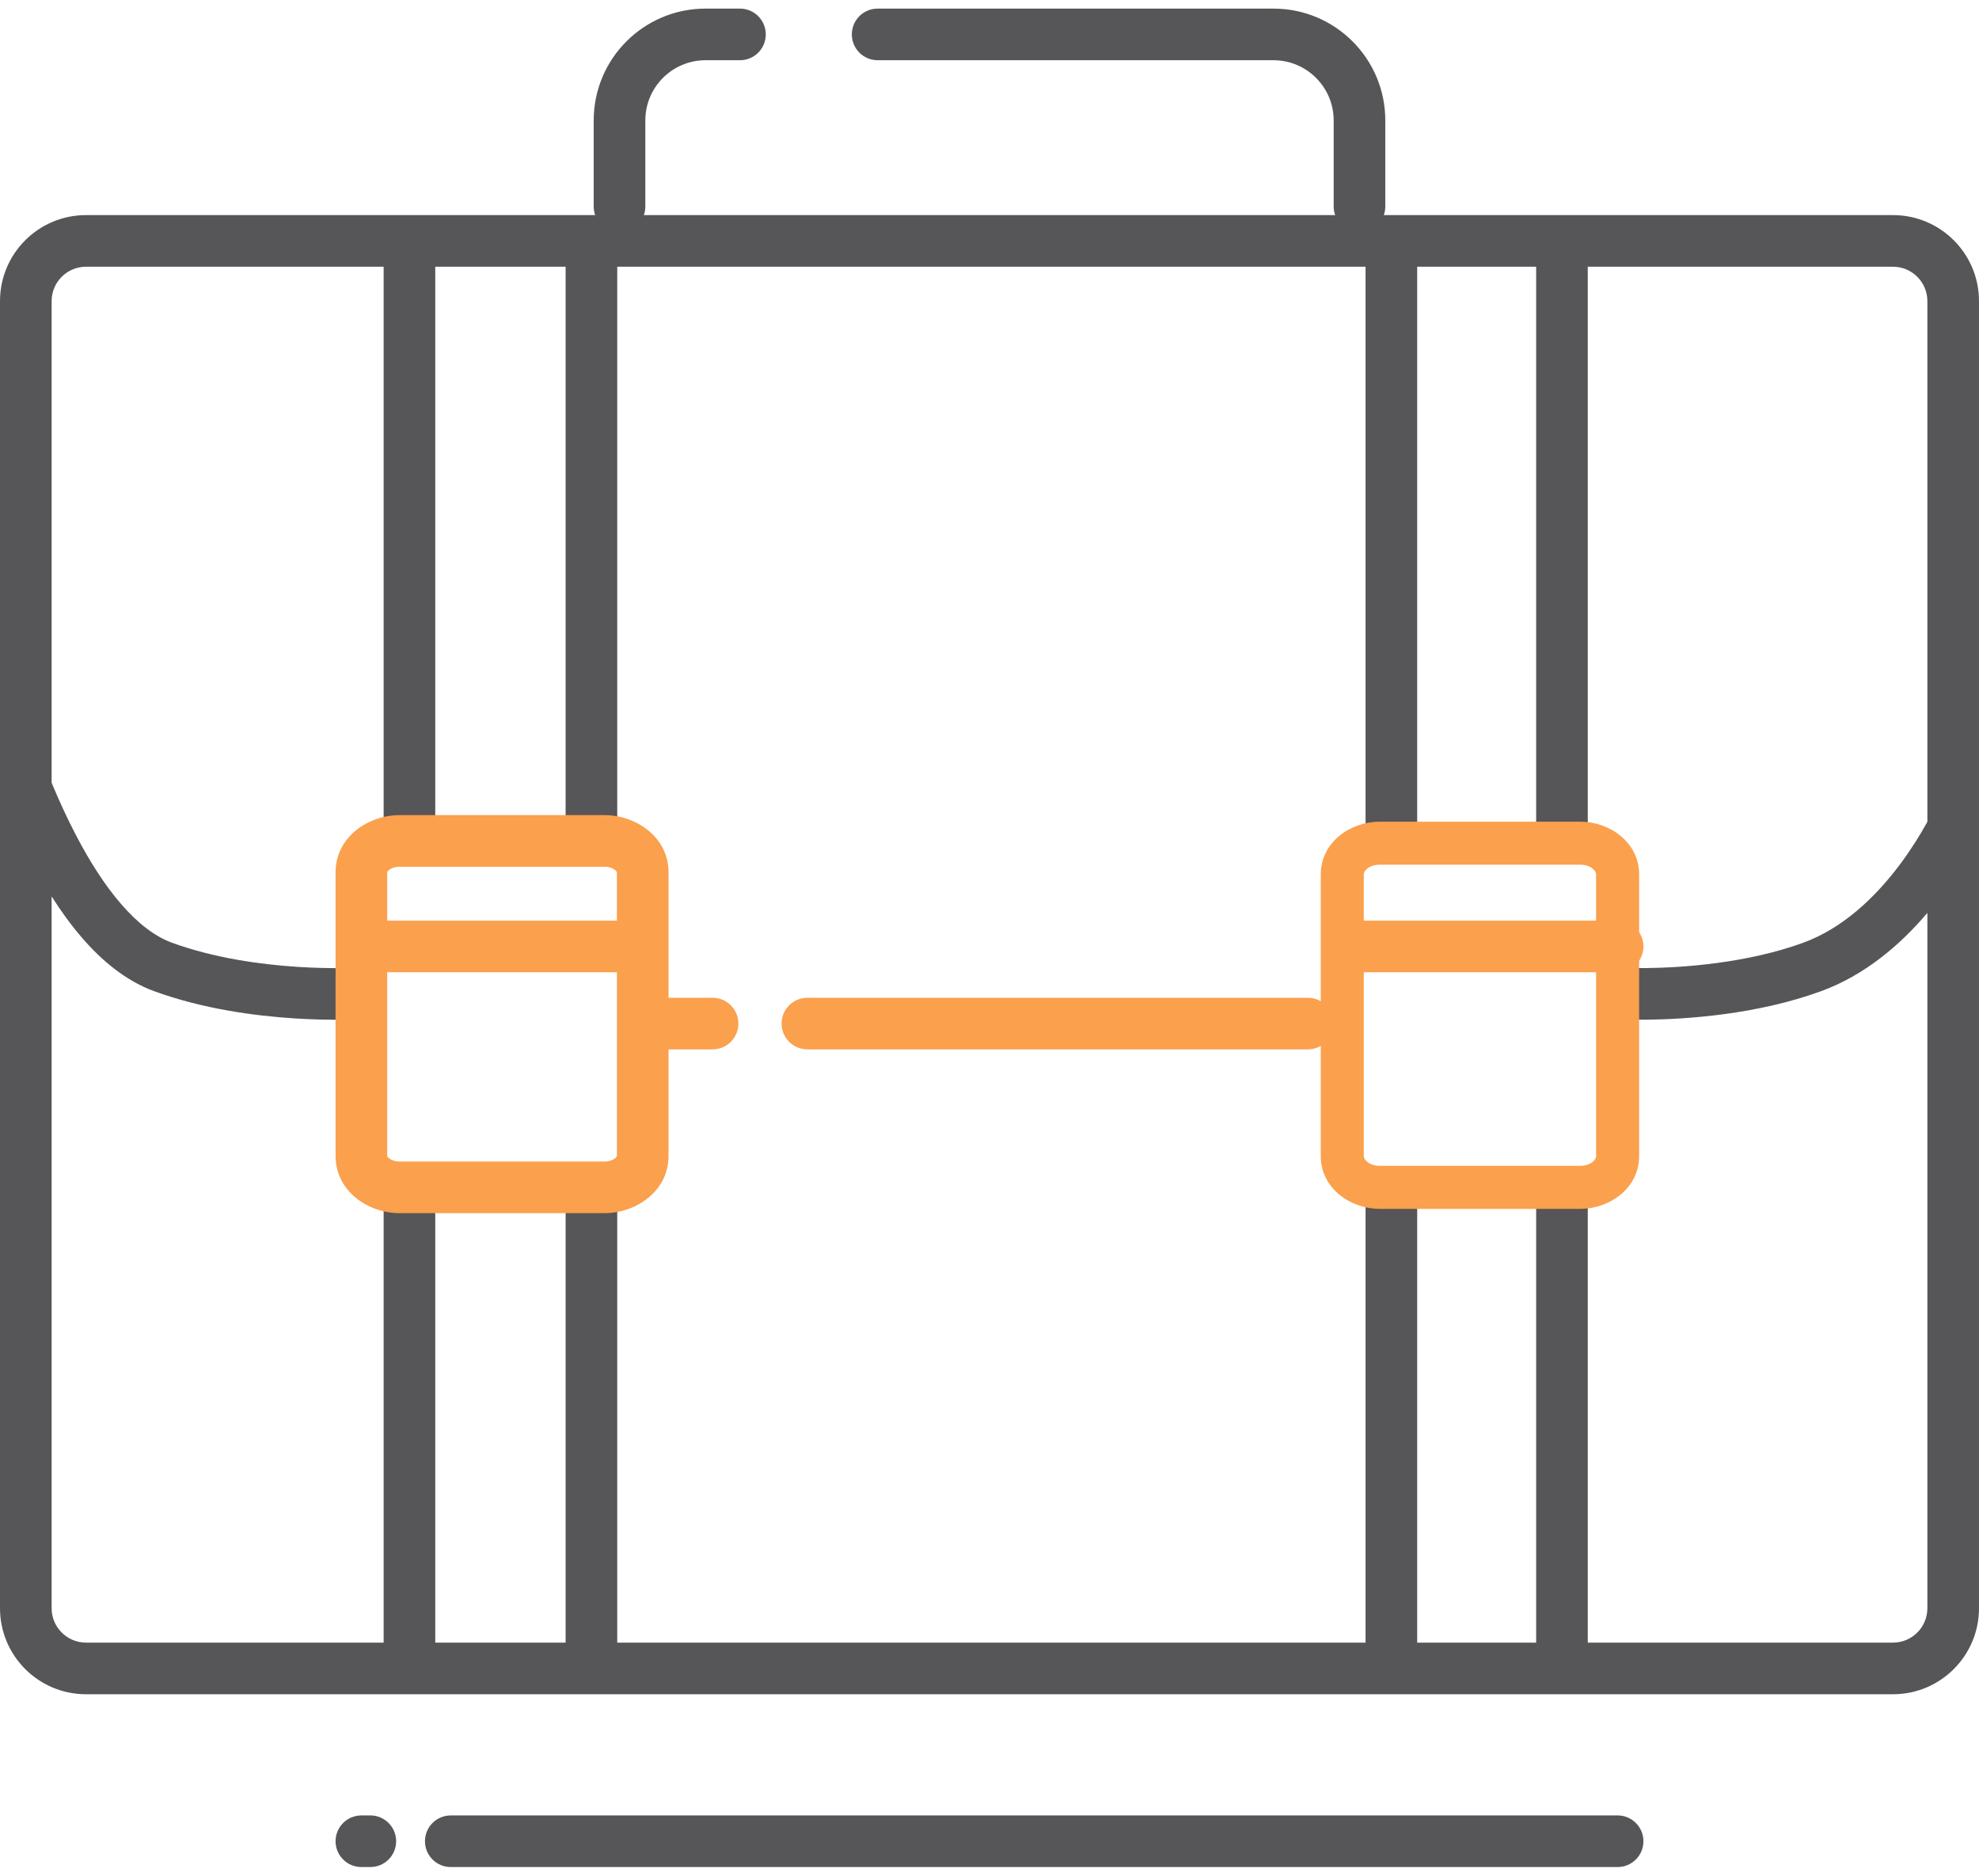 <svg width="115" height="109" viewBox="0 0 115 109" fill="none" xmlns="http://www.w3.org/2000/svg">
<path fill-rule="evenodd" clip-rule="evenodd" d="M41 3.5C39.067 3.5 37.5 5.067 37.5 7V12C37.5 12.828 36.828 13.5 36 13.5C35.172 13.5 34.5 12.828 34.5 12V7C34.5 3.41 37.41 0.5 41 0.5H43C43.828 0.5 44.5 1.172 44.5 2C44.5 2.828 43.828 3.5 43 3.5H41ZM49.5 2C49.5 1.172 50.172 0.5 51 0.5H74C77.59 0.5 80.5 3.41 80.5 7V12C80.5 12.828 79.828 13.5 79 13.5C78.172 13.5 77.5 12.828 77.5 12V7C77.5 5.067 75.933 3.5 74 3.5H51C50.172 3.5 49.5 2.828 49.5 2Z" fill="#565557"/>
<path fill-rule="evenodd" clip-rule="evenodd" d="M0 93.458C0 96.22 2.239 98.458 5 98.458H110C112.761 98.458 115 96.22 115 93.458V17.5C115 14.739 112.761 12.5 110 12.5H5C2.239 12.5 0 14.739 0 17.5V93.458ZM22.293 15.5H5C3.895 15.5 3 16.395 3 17.5V45.489C3.414 46.485 3.894 47.543 4.44 48.585C5.203 50.04 6.071 51.419 7.032 52.53C7.999 53.649 8.992 54.419 9.988 54.783C12.443 55.679 15.149 56.049 17.281 56.187C18.338 56.255 19.237 56.266 19.867 56.259C20.182 56.256 20.429 56.248 20.595 56.242C20.678 56.239 20.74 56.236 20.78 56.233L20.824 56.231L20.833 56.231C20.833 56.231 20.833 56.23 20.929 57.727C21.025 59.224 21.024 59.224 21.024 59.224L21.016 59.225L20.998 59.226L20.937 59.229C20.884 59.232 20.809 59.236 20.713 59.239C20.52 59.247 20.244 59.255 19.898 59.259C19.207 59.266 18.232 59.255 17.087 59.181C14.812 59.033 11.79 58.635 8.959 57.601C7.311 56.999 5.917 55.829 4.762 54.492C4.123 53.753 3.536 52.938 3 52.093V93.458C3 94.563 3.895 95.458 5 95.458H22.293V69.136H25.293V95.458H32.868V69.136H35.868V95.458H79.353V69.136H82.353V95.458H89.266V69.136H92.266V95.458H110C111.105 95.458 112 94.563 112 93.458V53.049C110.411 54.927 108.354 56.676 105.821 57.601C103.932 58.291 101.965 58.695 100.2 58.933C98.425 59.172 96.824 59.245 95.668 59.258C95.088 59.265 94.618 59.257 94.288 59.247C94.123 59.242 93.994 59.237 93.904 59.232C93.858 59.23 93.823 59.228 93.798 59.227L93.769 59.225L93.756 59.224C93.756 59.224 93.755 59.224 93.851 57.727C93.946 56.23 93.946 56.23 93.946 56.23L93.949 56.231L93.966 56.232C93.983 56.233 94.01 56.234 94.047 56.236C94.121 56.239 94.232 56.244 94.378 56.248C94.671 56.257 95.099 56.265 95.632 56.258C96.701 56.246 98.175 56.178 99.8 55.959C101.423 55.741 103.165 55.377 104.792 54.783C107.055 53.956 108.968 52.178 110.462 50.16C111.058 49.356 111.571 48.535 112 47.757V17.5C112 16.395 111.105 15.5 110 15.5H92.266V48.222H89.266V15.5H82.353V48.222H79.353V15.5H35.868V48.002H32.868V15.5H25.293V48.222H22.293V15.5Z" fill="#565557"/>
<path fill-rule="evenodd" clip-rule="evenodd" d="M19.5 107C19.5 106.172 20.172 105.5 21 105.5H21.52C22.348 105.5 23.02 106.172 23.02 107C23.02 107.828 22.348 108.5 21.52 108.5H21C20.172 108.5 19.5 107.828 19.5 107ZM24.695 107C24.695 106.172 25.366 105.5 26.195 105.5L94 105.5C94.828 105.5 95.5 106.172 95.5 107C95.5 107.828 94.828 108.5 94 108.5L26.195 108.5C25.366 108.5 24.695 107.828 24.695 107Z" fill="#565557"/>
<path fill-rule="evenodd" clip-rule="evenodd" d="M19.5 50.699C19.5 48.608 21.438 47.369 23.209 47.369H35.139C36.911 47.369 38.849 48.608 38.849 50.699V57.983H41.408C42.237 57.983 42.908 58.655 42.908 59.483C42.908 60.312 42.237 60.983 41.408 60.983H38.849V67.17C38.849 69.261 36.911 70.5 35.139 70.5H23.209C21.438 70.5 19.5 69.261 19.5 67.17V50.699ZM22.5 50.699V67.17C22.5 67.173 22.5 67.181 22.509 67.2C22.521 67.222 22.547 67.262 22.604 67.309C22.72 67.405 22.93 67.5 23.209 67.5H35.139C35.419 67.5 35.629 67.405 35.745 67.309C35.801 67.262 35.828 67.222 35.839 67.2C35.849 67.181 35.849 67.173 35.849 67.17V50.699C35.849 50.696 35.849 50.688 35.839 50.669C35.828 50.647 35.801 50.607 35.745 50.56C35.629 50.464 35.419 50.369 35.139 50.369H23.209C22.93 50.369 22.72 50.464 22.604 50.56C22.547 50.607 22.521 50.647 22.509 50.669C22.5 50.688 22.5 50.696 22.5 50.699ZM45.418 59.483C45.418 58.655 46.09 57.983 46.918 57.983H76C76.828 57.983 77.5 58.655 77.5 59.483C77.5 60.312 76.828 60.983 76 60.983H46.918C46.09 60.983 45.418 60.312 45.418 59.483Z" fill="#FBA04D"/>
<path fill-rule="evenodd" clip-rule="evenodd" d="M76.75 50.818C76.75 48.929 78.489 47.75 80.162 47.75H91.838C93.511 47.75 95.25 48.929 95.25 50.818V67.182C95.25 69.07 93.511 70.25 91.838 70.25H80.162C78.489 70.25 76.75 69.07 76.75 67.182V50.818ZM79.438 50.489C79.285 50.618 79.25 50.739 79.25 50.818V67.182C79.25 67.261 79.285 67.382 79.438 67.511C79.593 67.641 79.845 67.75 80.162 67.75H91.838C92.155 67.75 92.407 67.641 92.562 67.511C92.715 67.382 92.75 67.261 92.75 67.182V50.818C92.75 50.739 92.715 50.618 92.562 50.489C92.407 50.358 92.155 50.25 91.838 50.25H80.162C79.845 50.25 79.593 50.358 79.438 50.489Z" fill="#FBA04D"/>
<path fill-rule="evenodd" clip-rule="evenodd" d="M20 55C20 54.172 20.672 53.5 21.5 53.5H36.5C37.328 53.5 38 54.172 38 55C38 55.828 37.328 56.5 36.5 56.5H21.5C20.672 56.5 20 55.828 20 55ZM77 55C77 54.172 77.672 53.5 78.5 53.5H94C94.828 53.5 95.5 54.172 95.5 55C95.5 55.828 94.828 56.5 94 56.5H78.5C77.672 56.5 77 55.828 77 55Z" fill="#FBA04D"/>
</svg>
